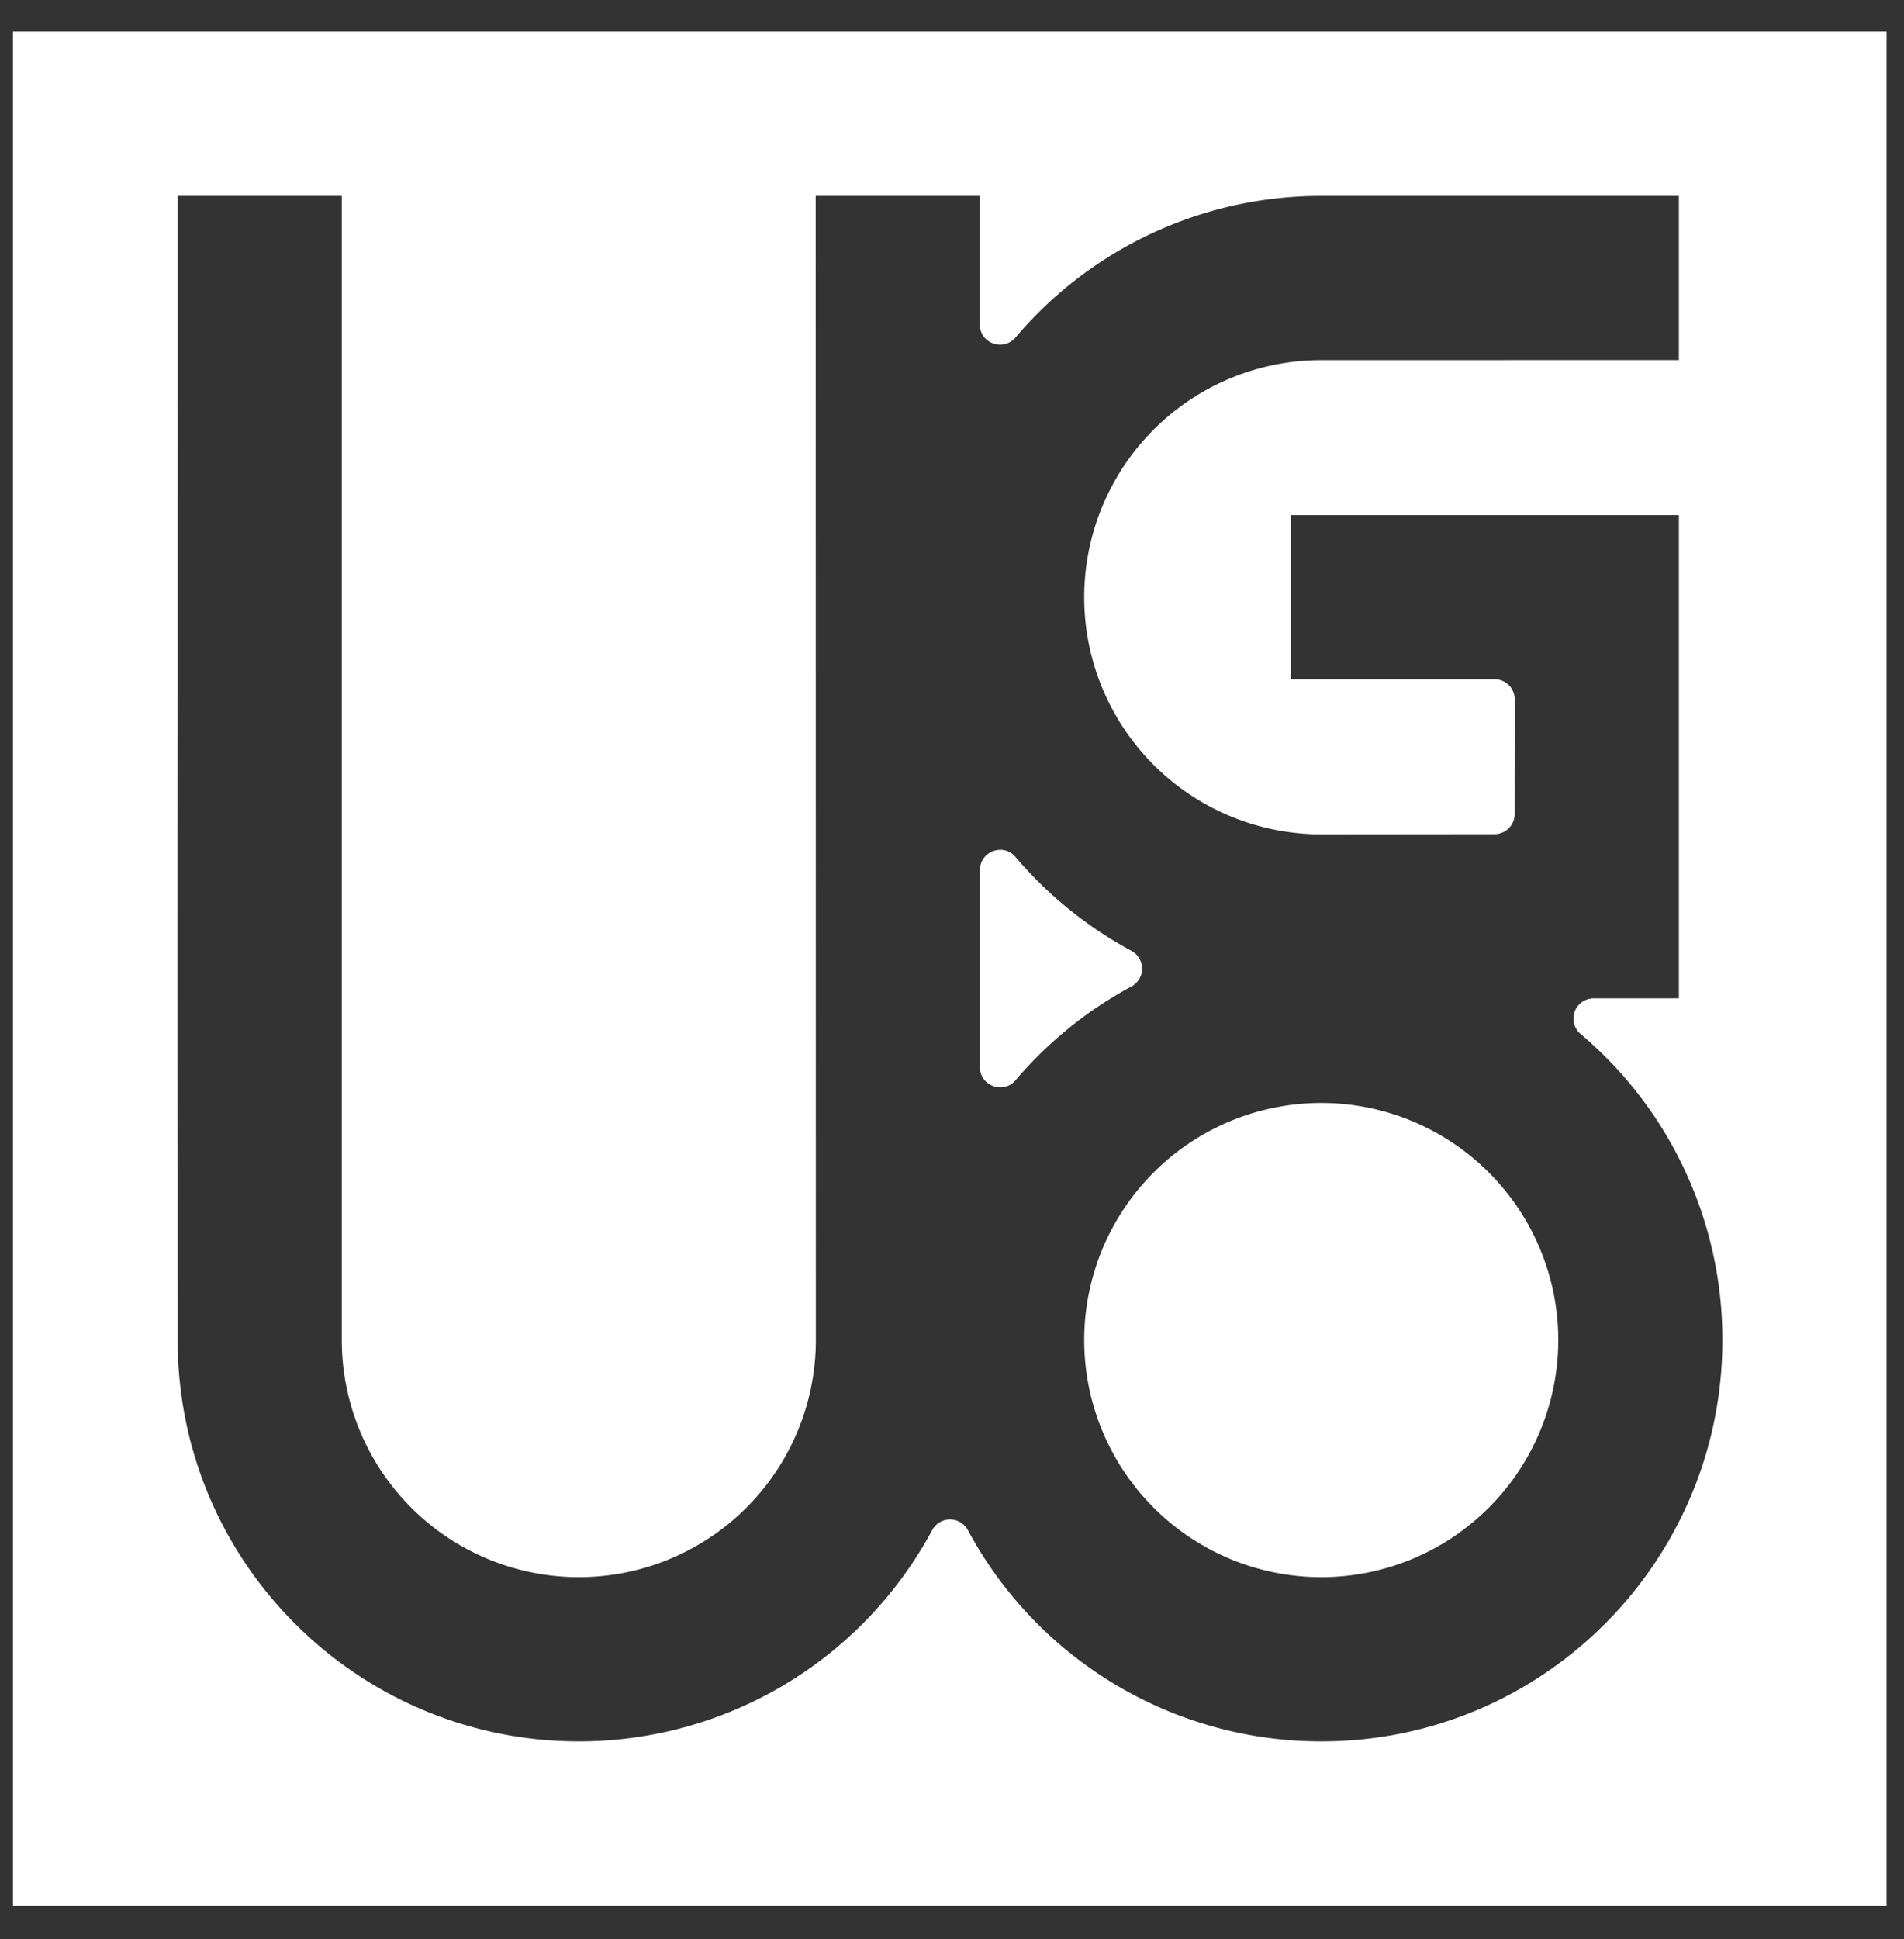 <svg width="55" height="56" xmlns="http://www.w3.org/2000/svg"><rect width="100%" height="100%" fill="#333333" stroke="none"/><path d="M54.497 55.033V.908H.375v54.125h54.122Zm-8.46-26.204a.583.583 0 0 0-.378 1.029 11.552 11.552 0 0 1 4.095 8.837c0 6.365-5.15 11.589-11.588 11.589a11.581 11.581 0 0 1-10.209-6.103.585.585 0 0 0-1.028 0 11.583 11.583 0 0 1-10.208 6.103c-6.344 0-11.561-5.12-11.589-11.537-.018-11.032 0-22.06 0-33.09h4.741v33.038a6.85 6.85 0 0 0 6.848 6.847 6.85 6.85 0 0 0 6.846-6.791l-.004-33.094h4.74V9.37c0 .546.68.785 1.03.378a11.551 11.551 0 0 1 8.833-4.091h10.331v4.74l-10.331.002a6.85 6.85 0 0 0-6.847 6.847 6.85 6.85 0 0 0 6.791 6.847l5.062-.005a.583.583 0 0 0 .582-.583l.003-3.307a.585.585 0 0 0-.585-.585H37.29v-4.74h11.207v13.955l-2.46.001Zm-14.718 9.866a6.85 6.85 0 0 0 6.847 6.847 6.85 6.85 0 0 0 6.847-6.847 6.85 6.85 0 0 0-6.847-6.846 6.85 6.85 0 0 0-6.847 6.846Zm-1.983-7.502a11.615 11.615 0 0 1 3.348-2.708.584.584 0 0 0 0-1.028 11.638 11.638 0 0 1-3.349-2.71c-.364-.43-1.061-.141-1.028.413v5.656c0 .545.679.784 1.03.377Z" fill="#FFF" fill-rule="evenodd"/></svg>